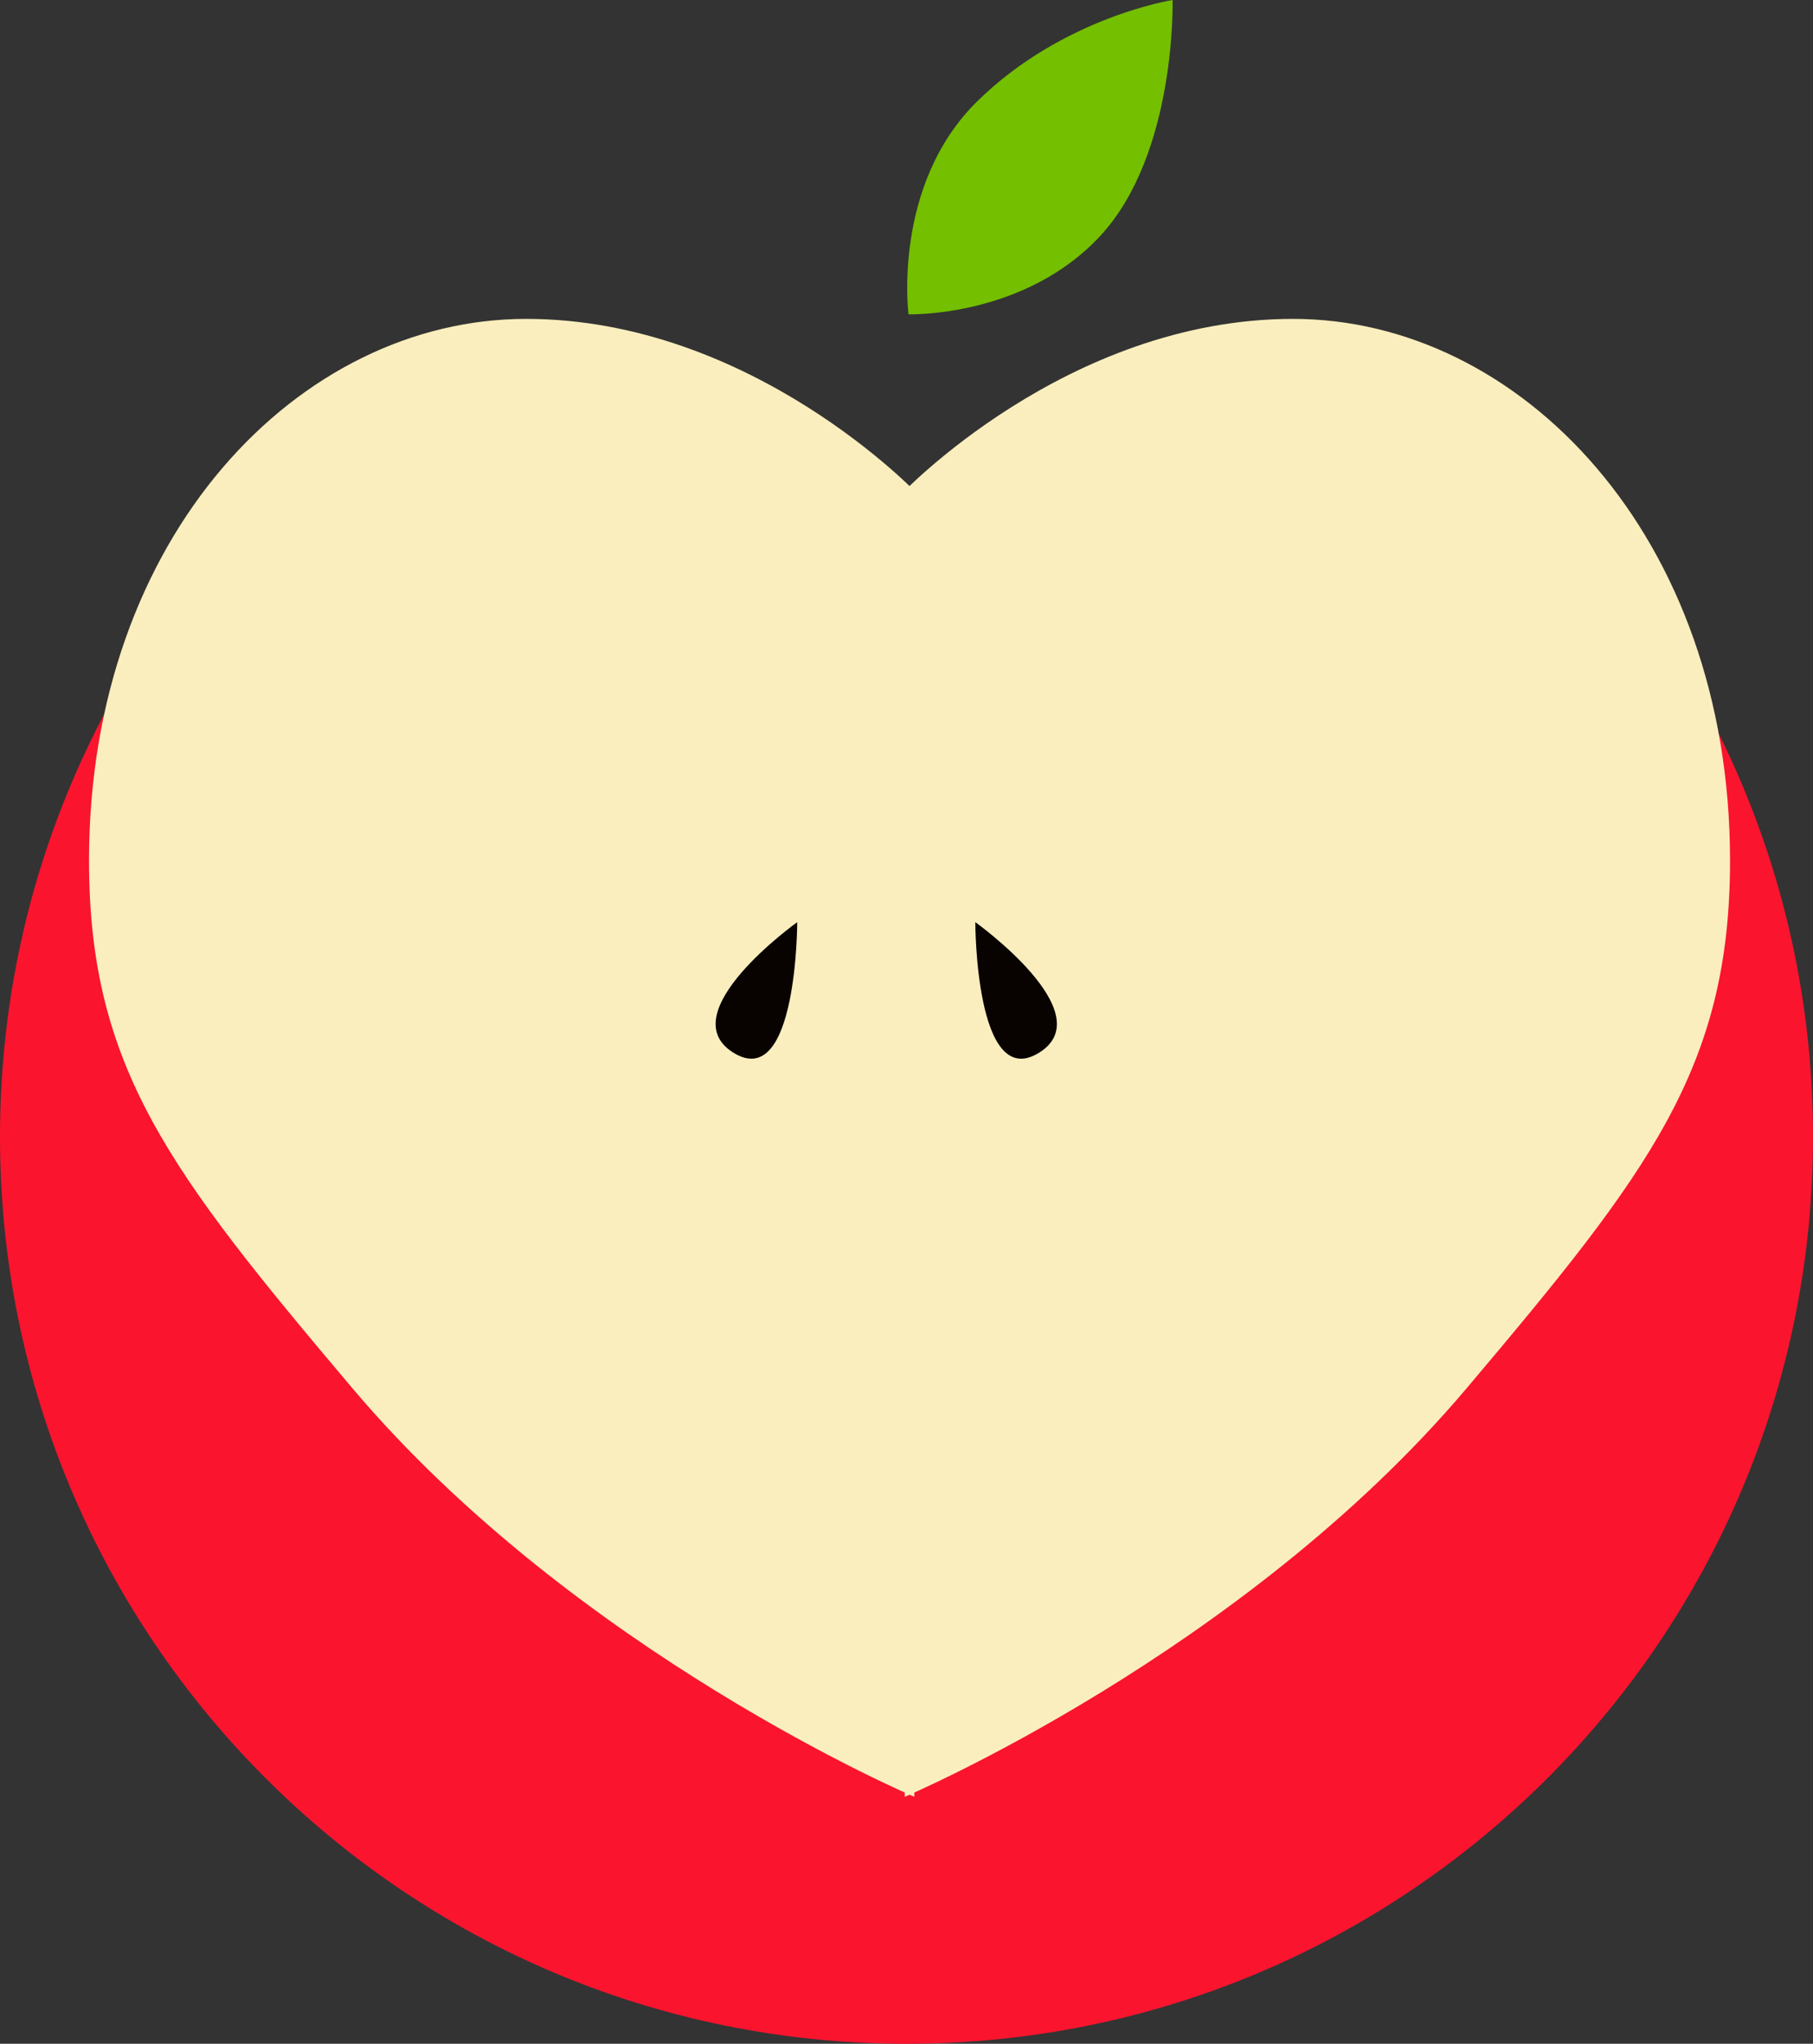<?xml version="1.0" encoding="utf-8"?>
<!-- Generator: Adobe Illustrator 16.0.0, SVG Export Plug-In . SVG Version: 6.00 Build 0)  -->
<!DOCTYPE svg PUBLIC "-//W3C//DTD SVG 1.1//EN" "http://www.w3.org/Graphics/SVG/1.1/DTD/svg11.dtd">
<svg version="1.1" xmlns="http://www.w3.org/2000/svg" xmlns:xlink="http://www.w3.org/1999/xlink" x="0px" y="0px"
	 width="74.667px" height="84.125px" viewBox="0 0 74.667 84.125" enable-background="new 0 0 74.667 84.125" xml:space="preserve">
<rect x="0" y="0" width="74.667" height="84.125" fill="#333333" stroke="none"/>
<g id="Layer_4">
	<path fill="#FA142E" d="M74.667,46.792c0,10.31-4.179,19.643-10.935,26.399c-6.756,6.756-16.089,10.935-26.398,10.935
		S17.691,79.946,10.935,73.19C4.179,66.434,0,57.101,0,46.792c0-10.309,4.179-19.643,10.935-26.398
		c6.756-6.756,16.089,2.44,26.398,2.44s19.643-9.196,26.398-2.44C70.488,27.149,74.667,36.482,74.667,46.792z"/>
</g>
<g id="Layer_2">
	<path fill="#FAEEBE" d="M37.833,20.377c0,0-6.833-7.251-16.167-7.251s-18,8.917-18,22.294c0,8.539,3.339,12.837,10.833,21.706
		c9.238,10.932,23.156,16.833,23.156,16.833"/>
	<path fill="none" stroke="#FFFFFF" stroke-miterlimit="10" d="M37.833,73.958"/>
	<path fill="none" stroke="#FFFFFF" stroke-miterlimit="10" d="M37.833,19.958"/>
	<path fill="#FAEEBE" d="M37.083,20.377c0,0,6.833-7.251,16.167-7.251s18,8.917,18,22.294c0,8.539-3.339,12.837-10.833,21.706
		c-9.238,10.932-23.156,16.833-23.156,16.833"/>
</g>
<g id="Layer_3">
	<path fill="#080200" d="M32.833,37.958c0,0-5.25,3.75-2.625,5.375S32.833,37.958,32.833,37.958z"/>
	<path fill="#080200" d="M40.167,37.958c0,0,5.25,3.75,2.625,5.375S40.167,37.958,40.167,37.958z"/>
</g>
<g id="Layer_5">
	<path fill="#73BF00" d="M37.417,12.938c0,0-0.688-5.312,2.833-8.771S48.292,0,48.292,0s0.167,6.292-2.958,9.688
		S37.417,12.938,37.417,12.938z"/>
</g>
</svg>
